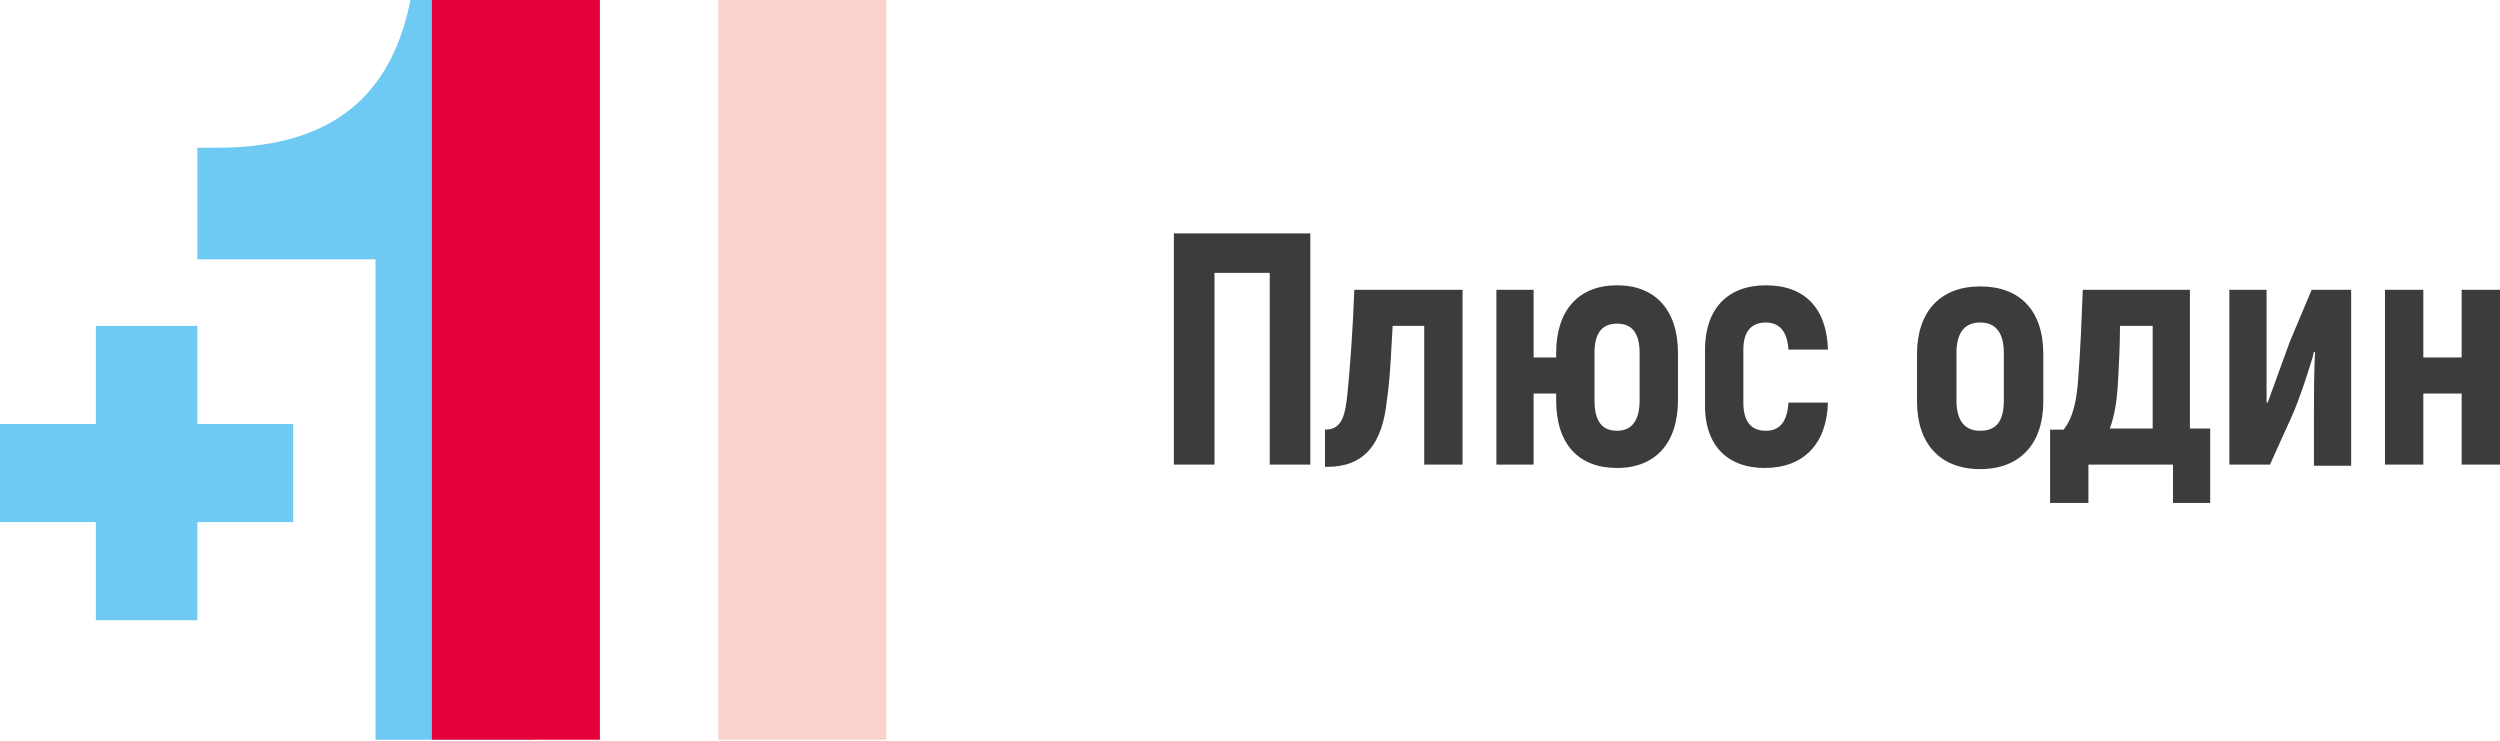 <svg width="199" height="59" viewBox="0 0 199 59" fill="none" xmlns="http://www.w3.org/2000/svg">
<g clip-path="url(#clip0)">
<path d="M23.338 41.559H15.708V49.368H7.63V41.559H0V33.75H7.63V25.941H15.708V33.75H23.338V41.559Z" fill="#6ECAF3"/>
<path d="M42.457 0H32.673C30.967 8.617 25.312 11.759 17.234 11.759H15.708V20.645H29.89V58.883H42.457V0Z" fill="#6ECAF3"/>
<path fill-rule="evenodd" clip-rule="evenodd" d="M47.753 58.883H34.379V0H47.753V58.883Z" fill="#E4003A"/>
<path fill-rule="evenodd" clip-rule="evenodd" d="M70.552 58.883H57.178V0H70.552V58.883Z" fill="#FAD2CB"/>
<path d="M104.302 18.581H93.441V36.982H96.673V21.722H101.071V36.982H104.302V18.581ZM105.649 37.161C108.521 37.161 110.047 35.456 110.406 31.775C110.676 30.07 110.765 27.287 110.855 25.941H113.368V36.982H116.42V23.069H107.803C107.713 25.851 107.444 29.531 107.265 31.237C107.085 33.122 106.816 34.199 105.469 34.199V37.161H105.649ZM128.717 22.71C125.666 22.71 123.87 24.684 123.87 28.095V28.454H122.075V23.069H119.113V36.982H122.075V31.327H123.87V31.865C123.87 35.366 125.666 37.251 128.717 37.251C131.769 37.251 133.565 35.276 133.565 31.865V28.095C133.565 24.684 131.769 22.71 128.717 22.71ZM130.513 31.865C130.513 33.481 129.884 34.289 128.717 34.289C127.551 34.289 126.922 33.571 126.922 31.865V28.095C126.922 26.48 127.551 25.761 128.717 25.761C129.884 25.761 130.513 26.48 130.513 28.095V31.865ZM140.476 37.251C143.528 37.251 145.413 35.366 145.503 32.045H142.361C142.271 33.481 141.733 34.289 140.566 34.289C139.399 34.289 138.771 33.571 138.771 32.045V27.826C138.771 26.39 139.399 25.672 140.566 25.672C141.643 25.672 142.271 26.39 142.361 27.826H145.503C145.413 24.595 143.708 22.71 140.566 22.71C137.514 22.71 135.719 24.595 135.719 27.826V32.045C135.629 35.366 137.424 37.251 140.476 37.251ZM157.62 37.341C160.762 37.341 162.647 35.366 162.647 31.955V28.185C162.647 24.684 160.762 22.799 157.62 22.799C154.479 22.799 152.594 24.774 152.594 28.185V31.955C152.594 35.366 154.479 37.341 157.62 37.341ZM157.62 34.289C156.454 34.289 155.735 33.571 155.735 31.865V28.095C155.735 26.39 156.454 25.672 157.62 25.672C158.787 25.672 159.505 26.39 159.505 28.095V31.865C159.505 33.571 158.877 34.289 157.62 34.289ZM163.275 40.033H166.238V36.982H172.97V40.033H175.932V34.109H174.316V23.069H165.789C165.699 25.402 165.609 27.736 165.43 30.07C165.34 31.596 165.071 33.212 164.263 34.199H163.186V40.033H163.275ZM167.943 34.109C168.302 33.122 168.482 32.045 168.571 30.788C168.661 29.172 168.751 27.557 168.751 25.941H171.354V34.109H167.943ZM177.547 36.982H180.689L182.394 33.212C183.023 31.865 184.1 28.544 184.19 28.006H184.279C184.19 29.531 184.19 31.596 184.19 32.942V37.071H187.152V23.069H184.01L182.305 27.108C181.766 28.544 180.779 31.327 180.51 32.045H180.42C180.42 30.25 180.42 28.993 180.42 27.736V23.069H177.458V36.982H177.547ZM195.948 23.069V28.454H192.897V23.069H189.845V36.982H192.897V31.327H195.948V36.982H199V23.069H195.948Z" fill="#3C3C3B"/>
</g>
<defs>
<clipPath id="clip0">
<rect width="199" height="58.883" fill="white"/>
</clipPath>
</defs>
</svg>
